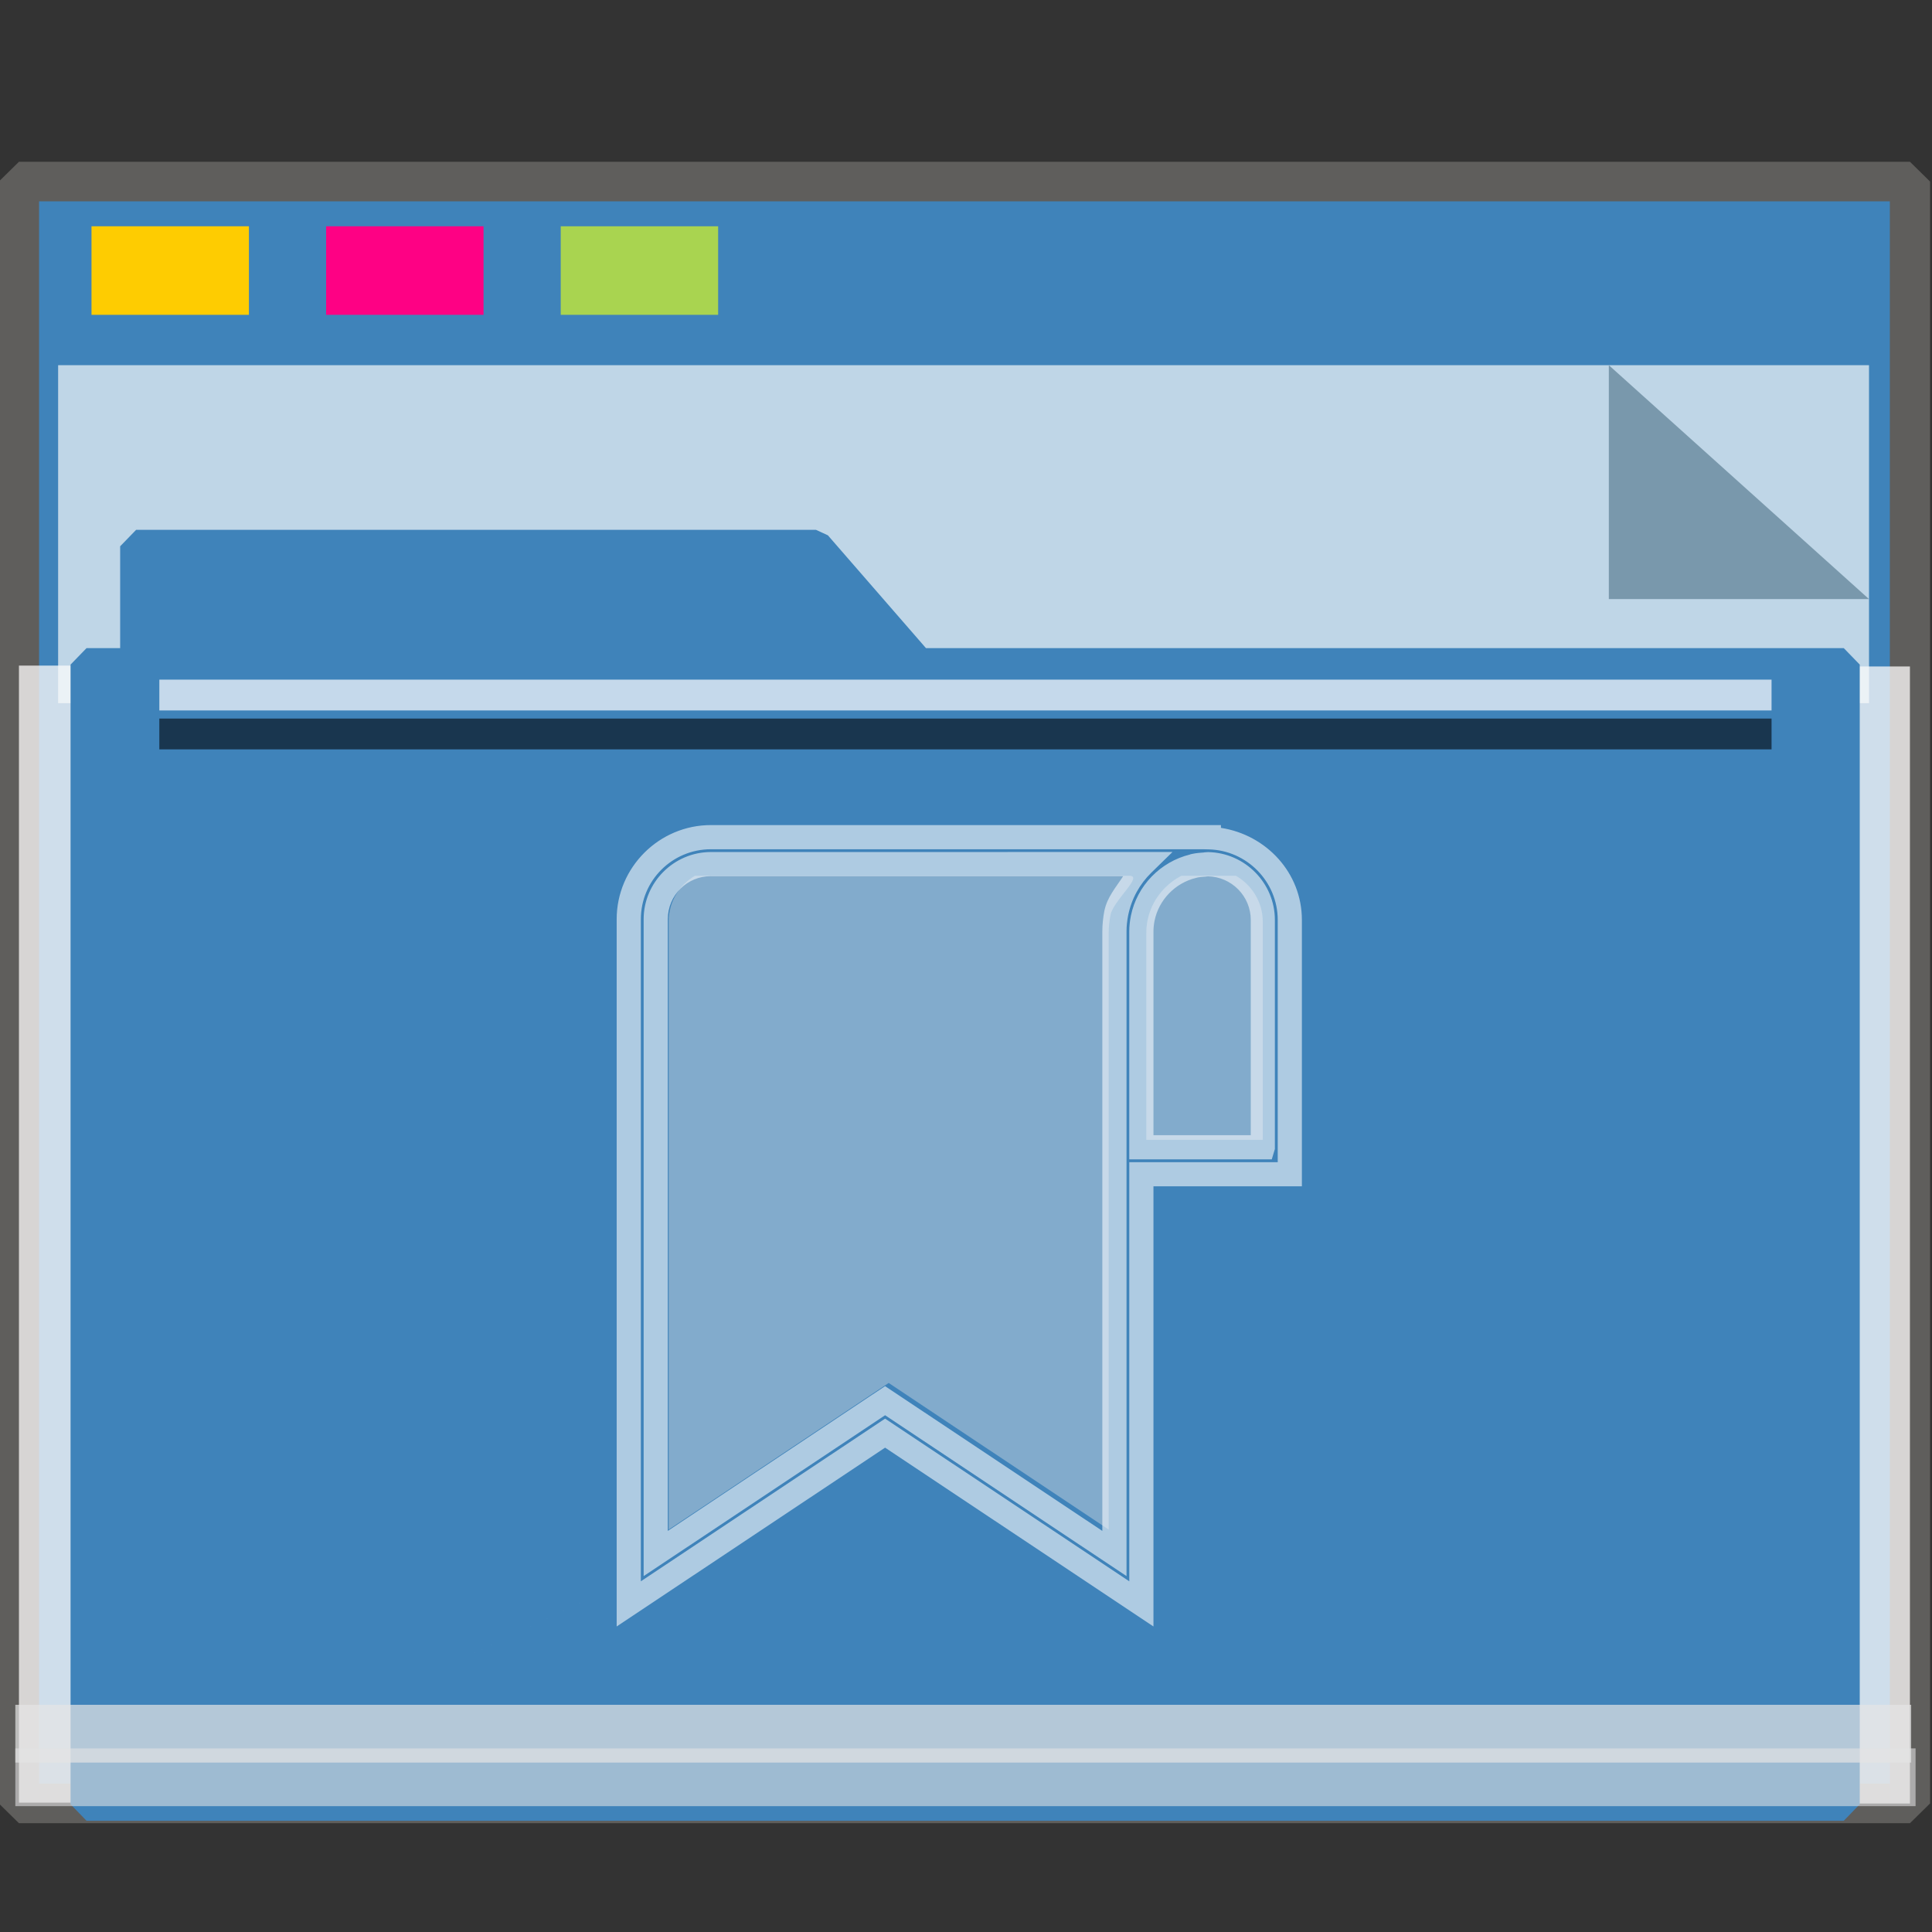 <?xml version="1.0" encoding="UTF-8" standalone="no"?>
<svg
   xmlns:dc="http://purl.org/dc/elements/1.1/"
   xmlns:cc="http://creativecommons.org/ns#"
   xmlns:rdf="http://www.w3.org/1999/02/22-rdf-syntax-ns#"
   xmlns:svg="http://www.w3.org/2000/svg"
   xmlns="http://www.w3.org/2000/svg"
   xmlns:sodipodi="http://sodipodi.sourceforge.net/DTD/sodipodi-0.dtd"
   xmlns:inkscape="http://www.inkscape.org/namespaces/inkscape"
   width="64px"
   height="64px"
   viewBox="0 0 64 64"
   version="1.1"
   id="SVGRoot"
   sodipodi:docname="bookmarks.svg"
   inkscape:version="1.0beta2 (2b71d25d45, 2019-12-03)">
  <rect x="0" y="0" width="64" height="64" fill="#333333" stroke="none"/>
  <sodipodi:namedview
     id="base"
     pagecolor="#E5E5E5"
     bordercolor="#666666"
     borderopacity="1.0"
     inkscape:pageopacity="0.0"
     inkscape:pageshadow="2"
     inkscape:zoom="24.753907"
     inkscape:cx="28.036607"
     inkscape:cy="42.612832"
     inkscape:document-units="px"
     inkscape:current-layer="bookmark"
     showgrid="false"
     inkscape:showpageshadow="false"
     inkscape:pagecheckerboard="false"
     units="px"
     inkscape:window-width="1920"
     inkscape:window-height="1027"
     inkscape:window-x="0"
     inkscape:window-y="21"
     inkscape:window-maximized="1"
     inkscape:lockguides="true"
     inkscape:grid-bbox="true"
     inkscape:snap-object-midpoints="true"
     inkscape:snap-page="true"
     inkscape:snap-grids="false"
     inkscape:snap-to-guides="false"
     inkscape:snap-global="false"
     inkscape:document-rotation="0" />
  <defs
     id="defs2">
    <linearGradient
       id="linearGradient4314-5">
      <stop
         style="stop-color:#ff4b00;stop-opacity:1"
         offset="0"
         id="stop4316-5" />
      <stop
         style="stop-color:#ff5500;stop-opacity:1"
         offset="1"
         id="stop4318-8" />
    </linearGradient>
  </defs>
  <g
     id="layer1"
     inkscape:groupmode="layer"
     inkscape:label="Layer 1">
    <g
       id="g938"
       transform="matrix(0.984,0,0,0.963,-3.199,-18.562)">
      <g
         id="g1521"
         transform="matrix(0.995,0,0,1,0.645,-1.038)">
        <g
           id="g852">
          <rect
             y="26.559"
             x="3.26"
             height="55.79"
             width="63.981"
             id="rect817"
             style="opacity:1;fill:#3F83BA;fill-opacity:1;fill-rule:nonzero;stroke:#5f5e5c;stroke-width:1.361;stroke-linecap:square;stroke-linejoin:bevel;stroke-miterlimit:4;stroke-dasharray:none;stroke-opacity:1;paint-order:markers stroke fill" />
          <rect
             transform="rotate(90)"
             style="opacity:1;fill:#fefbfb;fill-opacity:0.755;fill-rule:nonzero;stroke:none;stroke-width:0.069;stroke-linecap:square;stroke-linejoin:bevel;stroke-miterlimit:4;stroke-dasharray:none;stroke-opacity:0.796;paint-order:markers stroke fill"
             id="rect1500"
             width="39.113"
             height="1.928"
             x="43.239"
             y="-67.24" />
          <rect
             y="-5.875"
             x="43.209"
             height="2.615"
             width="39.113"
             id="rect1498"
             style="opacity:1;fill:#fefbfb;fill-opacity:0.755;fill-rule:nonzero;stroke:none;stroke-width:0.081;stroke-linecap:square;stroke-linejoin:bevel;stroke-miterlimit:4;stroke-dasharray:none;stroke-opacity:0.796;paint-order:markers stroke fill"
             transform="rotate(90)" />
          <g
             style="opacity:0.693"
             transform="matrix(0.267,0,0,0.377,-8.229,12.423)"
             id="g851">
            <path
               inkscape:connector-curvature="0"
               style="opacity:1;fill:#f8fafa;fill-opacity:1;fill-rule:nonzero;stroke:none;stroke-width:0.67;stroke-linecap:square;stroke-linejoin:bevel;stroke-miterlimit:4;stroke-dasharray:none;stroke-opacity:0.796;paint-order:markers stroke fill"
               d="M 47.996,54.25 H 277.469 V 85.091 H 47.996 Z"
               id="rect831" />
            <path
               style="opacity:1;fill:#93a2a5;fill-opacity:1;fill-rule:nonzero;stroke:none;stroke-width:0.211;stroke-linecap:square;stroke-linejoin:bevel;stroke-miterlimit:4;stroke-dasharray:none;stroke-opacity:0.796;paint-order:markers stroke fill"
               d="M 277.469,75.592 244.5,54.25 v 21.342 z"
               id="path1496"
               inkscape:connector-curvature="0"
               sodipodi:nodetypes="cccc" />
          </g>
          <g
             id="g1484"
             style="fill:#3F83BA;fill-opacity:1;stroke:#3F83BA;stroke-width:1.162;stroke-miterlimit:4;stroke-dasharray:none;stroke-opacity:1"
             transform="matrix(0.929,0,0,0.974,2.527,4.016)">
            <path
               sodipodi:nodetypes="cccccccccc"
               id="rect821"
               style="opacity:1;fill:#3F83BA;fill-opacity:1;fill-rule:nonzero;stroke:#3F83BA;stroke-width:1.162;stroke-linecap:square;stroke-linejoin:bevel;stroke-miterlimit:4;stroke-dasharray:none;stroke-opacity:1;paint-order:markers stroke fill"
               d="m 5.056,36.026 h 24.762 l 3.746,4.178 H 5.056 Z M 3.25,40.204 h 64 v 40.251 h -64 z"
               inkscape:connector-curvature="0" />
          </g>
          <rect
             style="opacity:1;fill:#ffcc00;fill-opacity:0.993;fill-rule:nonzero;stroke:none;stroke-width:0.477;stroke-linecap:square;stroke-linejoin:bevel;stroke-miterlimit:4;stroke-dasharray:none;stroke-opacity:1;paint-order:markers stroke fill"
             id="rect825"
             width="5.326"
             height="3.046"
             x="5.715"
             y="28.097" />
          <rect
             y="28.097"
             x="13.653"
             height="3.046"
             width="5.326"
             id="rect827"
             style="opacity:1;fill:#ff0084;fill-opacity:0.993;fill-rule:nonzero;stroke:none;stroke-width:0.477;stroke-linecap:square;stroke-linejoin:bevel;stroke-miterlimit:4;stroke-dasharray:none;stroke-opacity:1;paint-order:markers stroke fill" />
          <rect
             style="opacity:1;fill:#aad450;fill-opacity:0.993;fill-rule:nonzero;stroke:none;stroke-width:0.477;stroke-linecap:square;stroke-linejoin:bevel;stroke-miterlimit:4;stroke-dasharray:none;stroke-opacity:1;paint-order:markers stroke fill"
             id="rect829"
             width="5.326"
             height="3.046"
             x="21.591"
             y="28.097" />
          <rect
             style="opacity:0.704;fill:#E5E5E5;fill-opacity:0.997;fill-rule:nonzero;stroke:none;stroke-width:0.09;stroke-linecap:square;stroke-linejoin:bevel;stroke-miterlimit:4;stroke-dasharray:none;stroke-opacity:0.796;paint-order:markers stroke fill"
             id="rect855"
             width="64.144"
             height="1.987"
             x="3.138"
             y="78.957" />
          <rect
             y="80.456"
             x="3.138"
             height="1.987"
             width="64.293"
             id="rect853"
             style="opacity:0.597;fill:#E5E5E5;fill-opacity:0.969;fill-rule:nonzero;stroke:none;stroke-width:0.09;stroke-linecap:square;stroke-linejoin:bevel;stroke-miterlimit:4;stroke-dasharray:none;stroke-opacity:0.796;paint-order:markers stroke fill" />
          <rect
             style="opacity:0.704;fill:#fcfdff;fill-opacity:1;fill-rule:nonzero;stroke:none;stroke-width:0.061;stroke-linecap:square;stroke-linejoin:bevel;stroke-miterlimit:4;stroke-dasharray:none;stroke-opacity:0.796;paint-order:markers stroke fill"
             id="rect1504"
             width="54.548"
             height="1.06"
             x="8.01"
             y="43.692" />
          <rect
             y="45.031"
             x="8.01"
             height="1.06"
             width="54.548"
             id="rect1523"
             style="opacity:0.597;fill:#000207;fill-opacity:1;fill-rule:nonzero;stroke:none;stroke-width:0.061;stroke-linecap:square;stroke-linejoin:bevel;stroke-miterlimit:4;stroke-dasharray:none;stroke-opacity:0.796;paint-order:markers stroke fill" />
          <g
             transform="matrix(0.745,0,0,0.757,-161.847,-538.783)"
             id="bookmark"
             style="opacity:0.893;fill:none;stroke:#f8f8f8;stroke-width:1.258;stroke-miterlimit:4;stroke-dasharray:none;stroke-opacity:1">
            <path
               style="opacity:0.847;fill:#E5E5E5;fill-opacity:0.529;stroke:none;stroke-width:1.127;stroke-linecap:butt;stroke-linejoin:miter;stroke-miterlimit:4;stroke-dasharray:none;stroke-dashoffset:0;stroke-opacity:1;paint-order:fill markers stroke"
               d="m 252.323,778.362 c -0.71,0.418 -1.194,1.182 -1.194,2.064 v 27.648 l 9.991,-6.662 9.991,6.662 v -16.534 -10.578 c 0,-0.14 0.008,-0.28 0.022,-0.417 0.014,-0.135 0.034,-0.268 0.06,-0.399 v -0.002 c 0.135,-0.668 1.514,-1.781 0.856,-1.781 z m 22.096,0 c -0.779,0.403 -1.362,1.137 -1.542,2.017 -0.038,0.189 -0.058,0.383 -0.058,0.583 v 9.402 h 5.29 v -9.911 c 0,-0.894 -0.497,-1.67 -1.223,-2.091 z m -23.378,31.184 c -15.6,7.384 -7.8,3.692 0,0 z"
               id="rect3004"
               inkscape:connector-curvature="0"
               sodipodi:nodetypes="csccccscccscccsccscccc" />
            <path
               style="color:#E5E5E5;font-style:normal;font-variant:normal;font-weight:normal;font-stretch:normal;font-size:medium;line-height:normal;font-family:sans-serif;font-variant-ligatures:normal;font-variant-position:normal;font-variant-caps:normal;font-variant-numeric:normal;font-variant-alternates:normal;font-variant-east-asian:normal;font-feature-settings:normal;font-variation-settings:normal;text-indent:0;text-align:start;text-decoration:none;text-decoration-line:none;text-decoration-style:solid;text-decoration-color:#E5E5E5;letter-spacing:normal;word-spacing:normal;text-transform:none;writing-mode:lr-tb;direction:ltr;text-orientation:mixed;dominant-baseline:auto;baseline-shift:baseline;text-anchor:start;white-space:normal;shape-padding:0;shape-margin:0;inline-size:0;clip-rule:nonzero;display:inline;overflow:visible;visibility:visible;opacity:1;isolation:auto;mix-blend-mode:normal;color-interpolation:sRGB;color-interpolation-filters:linearRGB;solid-color:#E5E5E5;solid-opacity:1;vector-effect:none;fill:#ffffff;fill-opacity:0.65;fill-rule:nonzero;stroke:none;stroke-width:1.098;stroke-linecap:butt;stroke-linejoin:miter;stroke-miterlimit:4;stroke-dasharray:none;stroke-dashoffset:0;stroke-opacity:1;color-rendering:auto;image-rendering:auto;shape-rendering:auto;text-rendering:auto;enable-background:accumulate;stop-color:#E5E5E5;stop-opacity:1"
               d="m 253.046,776.061 c -2.355,0 -4.28,1.924 -4.28,4.28 v 32.136 l 12.19,-8.126 12.188,8.126 v -20.002 h 6.741 v -12.105 c 0,-2.141 -1.616,-3.864 -3.676,-4.183 v -0.125 z m 0,1.098 h 22.333 l 0.269,0.006 c 1.737,0.038 3.14,1.464 3.14,3.205 v 11.009 h -6.741 v 19.046 l -11.091,-7.392 -11.092,7.392 v -30.084 c 0,-1.76 1.422,-3.182 3.182,-3.182 z m 0,0.127 c -1.679,0 -3.055,1.376 -3.055,3.055 v 29.847 l 10.966,-7.31 10.964,7.31 v -1.026 -17.235 -11.03 c 0,-0.127 0.006,-0.252 0.019,-0.377 v -0.002 h 0.002 c 0.011,-0.113 0.027,-0.224 0.049,-0.335 l 0.004,-0.025 0.002,-0.004 c 0.151,-0.747 0.523,-1.415 1.049,-1.929 l 0.962,-0.941 z m 22.565,0.004 c -0.125,9.9e-4 -0.186,0.017 -0.186,0.017 -0.155,0.01 -0.333,0.023 -0.526,0.064 -0.002,3.8e-4 3e-5,-3.9e-4 -0.002,0 -0.093,0.019 -0.108,0.029 -0.085,0.025 -1.352,0.33 -2.411,1.415 -2.692,2.784 v 0.002 c -0.047,0.231 -0.074,0.47 -0.074,0.716 v 10.352 h 6.472 l 0.117,-0.39 0.023,-0.078 v -10.413 c 0,-1.674 -1.361,-3.052 -3.032,-3.08 h -0.008 z m -22.565,1.094 h 18.721 c -0.323,0.499 -0.724,0.952 -0.846,1.554 l 0.013,-0.055 -0.01,0.028 -0.006,0.028 c -0.031,0.153 -0.054,0.31 -0.07,0.469 -0.017,0.16 -0.026,0.323 -0.026,0.488 v 11.03 16.209 l -9.866,-6.578 -9.868,6.578 v -27.796 c 0,-1.084 0.873,-1.957 1.957,-1.957 z m 22.567,0.006 c 1.079,0.02 1.95,0.901 1.95,1.98 v 9.783 h -4.418 v -9.254 c 0,-0.171 0.018,-0.336 0.051,-0.498 0.194,-0.946 0.937,-1.709 1.876,-1.938 h 0.006 l 0.004,-0.002 c 0.087,-0.023 0.096,-0.024 0.03,-0.011 l 0.008,-0.002 0.006,-0.002 c 0.096,-0.021 0.225,-0.032 0.377,-0.042 h 0.004 l 0.004,-0.002 c 0.092,-0.007 0.114,-0.011 0.104,-0.011 z"
               id="path856"
               inkscape:connector-curvature="0" />
          </g>
        </g>
      </g>
    </g>
  </g>
</svg>
